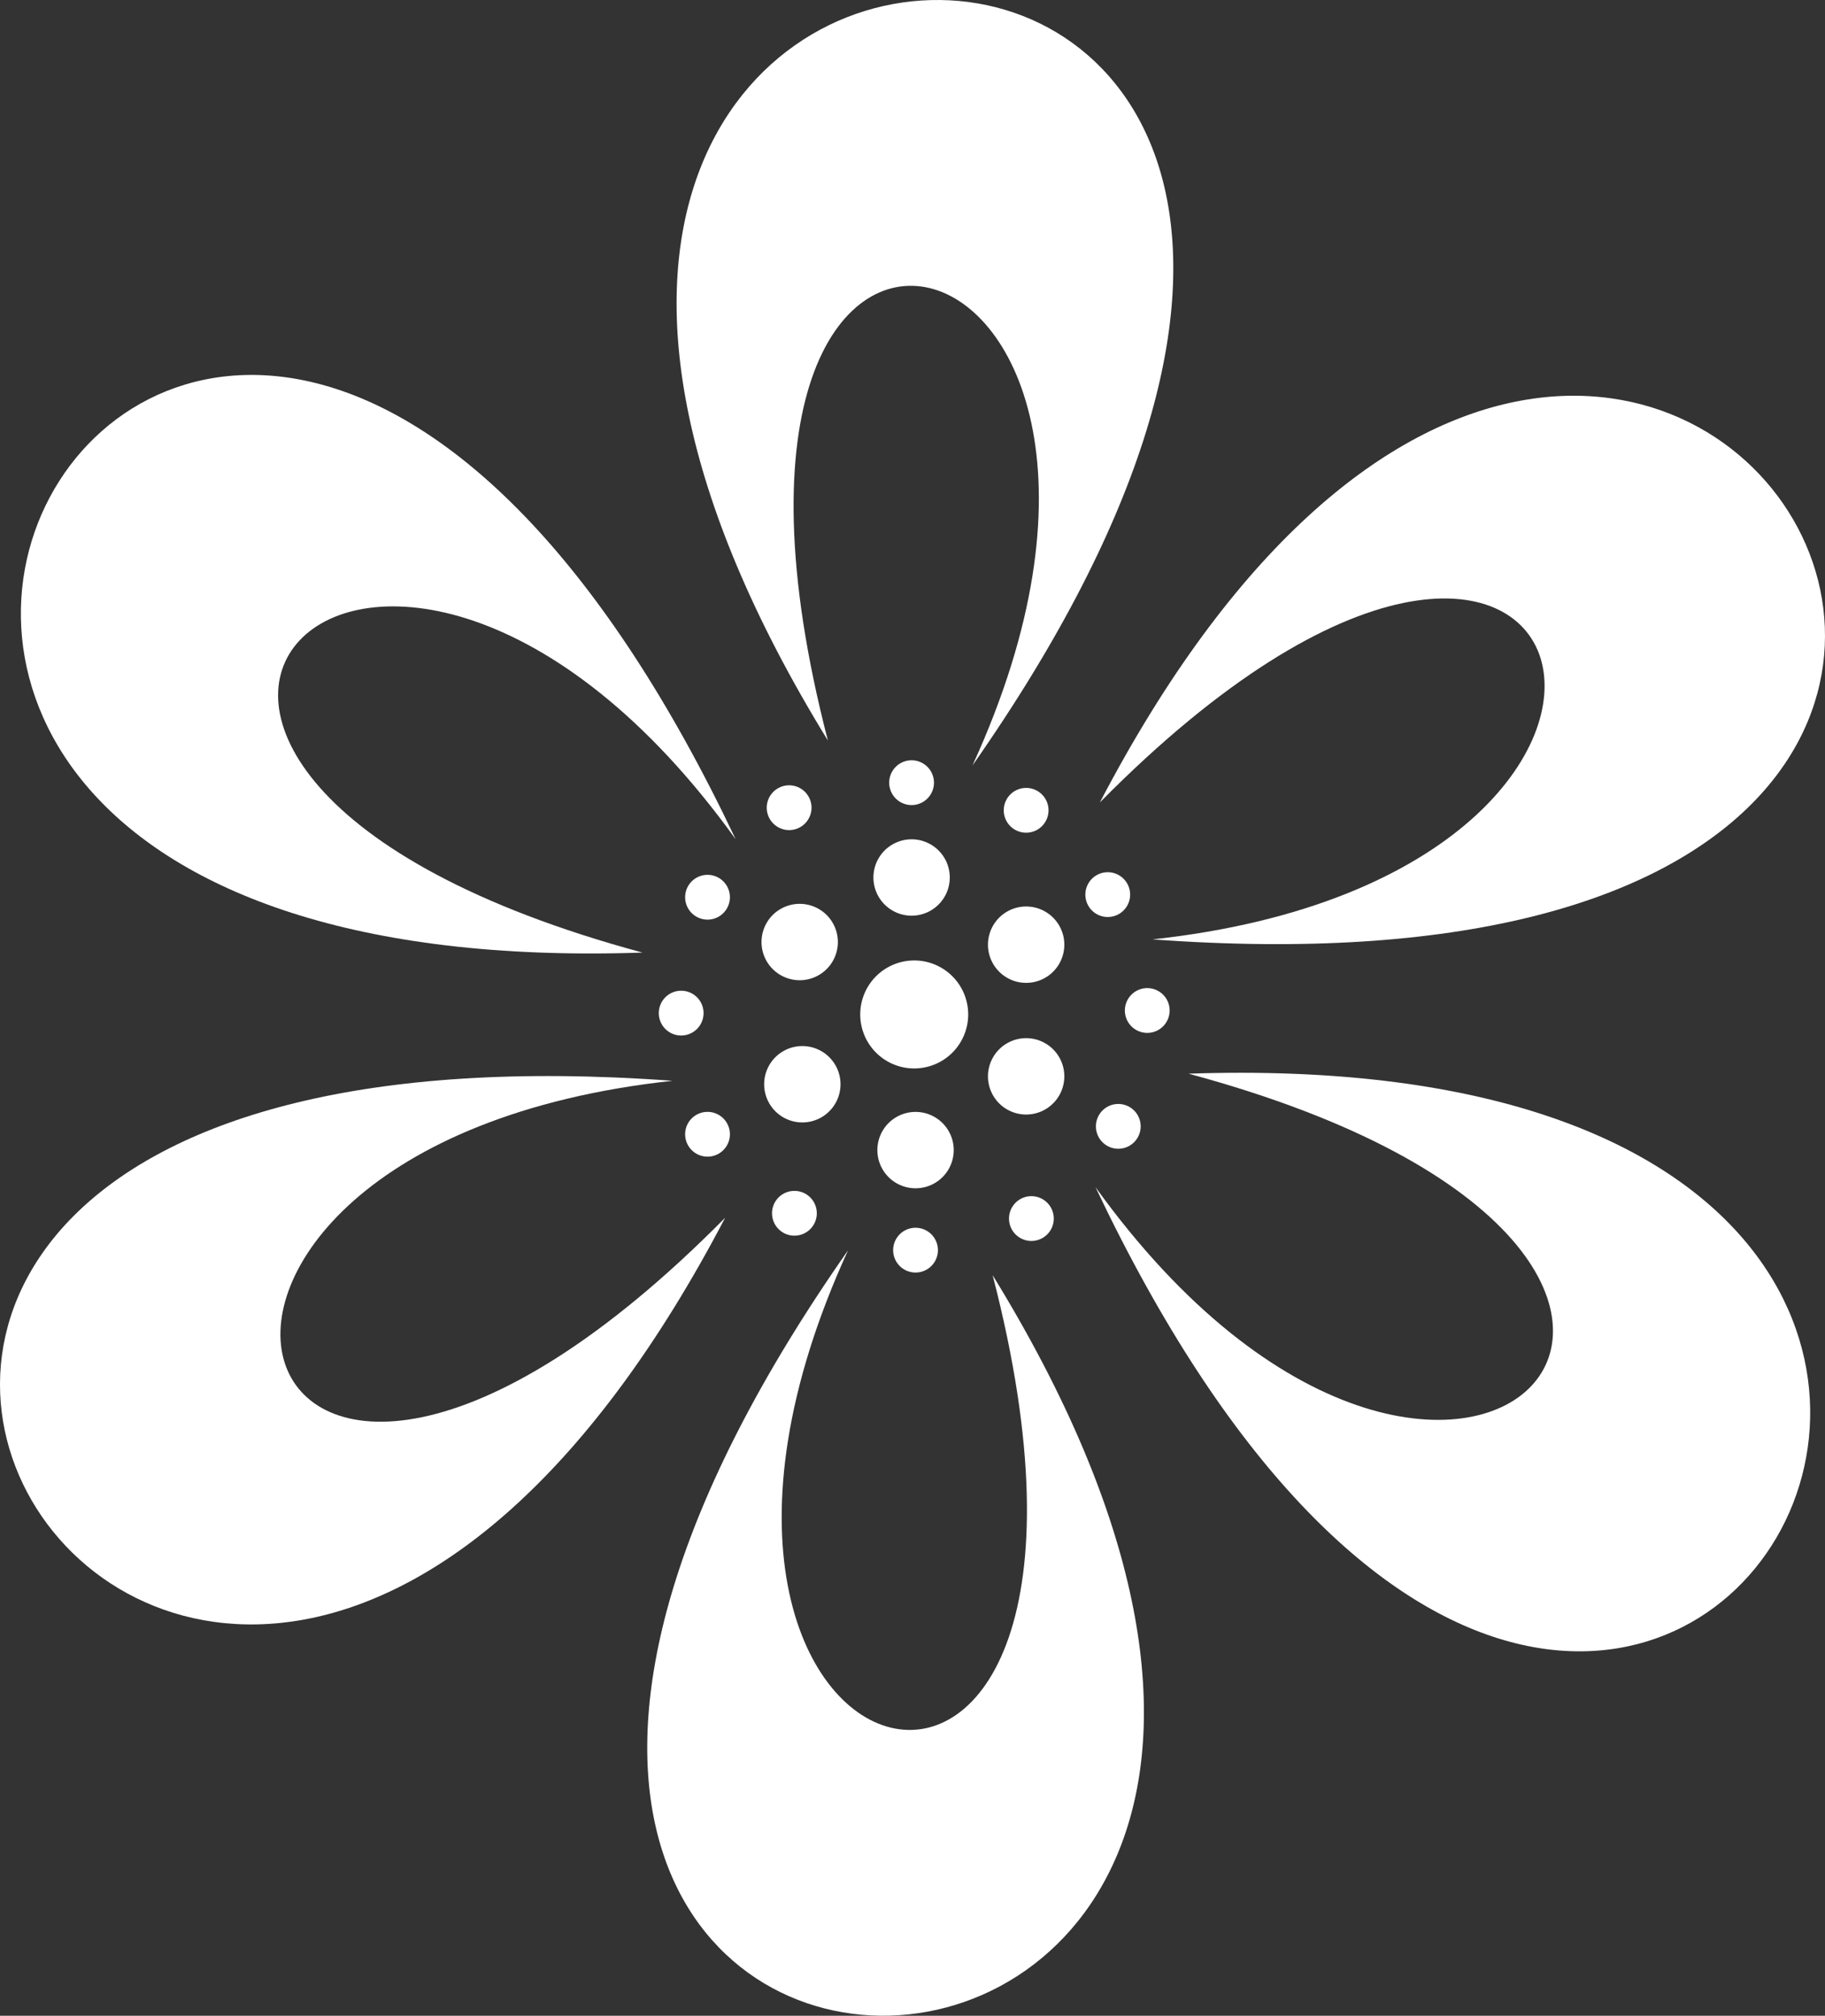 <?xml version="1.0" encoding="UTF-8" standalone="no"?>
<!-- Created with Inkscape (http://www.inkscape.org/) -->

<svg
   xmlns:dc="http://purl.org/dc/elements/1.1/"
   xmlns:cc="http://creativecommons.org/ns#"
   xmlns:rdf="http://www.w3.org/1999/02/22-rdf-syntax-ns#"
   xmlns:svg="http://www.w3.org/2000/svg"
   xmlns="http://www.w3.org/2000/svg"
   xmlns:sodipodi="http://sodipodi.sourceforge.net/DTD/sodipodi-0.dtd"
   xmlns:inkscape="http://www.inkscape.org/namespaces/inkscape"
   id="svg2899"
   version="1.1"
   inkscape:version="0.47 r22583"
   width="69.749"
   height="77.021"
   sodipodi:docname="flower_opt.svg">
  <rect width="100%" height="100%" fill="#333333" stroke="none"/>
  <defs
     id="defs2903">
    <inkscape:perspective
       sodipodi:type="inkscape:persp3d"
       inkscape:vp_x="0 : 0.5 : 1"
       inkscape:vp_y="0 : 1000 : 0"
       inkscape:vp_z="1 : 0.5 : 1"
       inkscape:persp3d-origin="0.5 : 0.33333333 : 1"
       id="perspective2907" />
    <inkscape:perspective
       id="perspective3693"
       inkscape:persp3d-origin="0.5 : 0.33333333 : 1"
       inkscape:vp_z="1 : 0.5 : 1"
       inkscape:vp_y="0 : 1000 : 0"
       inkscape:vp_x="0 : 0.5 : 1"
       sodipodi:type="inkscape:persp3d" />
    <inkscape:perspective
       id="perspective3715"
       inkscape:persp3d-origin="0.5 : 0.33333333 : 1"
       inkscape:vp_z="1 : 0.5 : 1"
       inkscape:vp_y="0 : 1000 : 0"
       inkscape:vp_x="0 : 0.5 : 1"
       sodipodi:type="inkscape:persp3d" />
    <inkscape:perspective
       id="perspective3737"
       inkscape:persp3d-origin="0.5 : 0.33333333 : 1"
       inkscape:vp_z="1 : 0.5 : 1"
       inkscape:vp_y="0 : 1000 : 0"
       inkscape:vp_x="0 : 0.5 : 1"
       sodipodi:type="inkscape:persp3d" />
    <inkscape:perspective
       id="perspective3762"
       inkscape:persp3d-origin="0.5 : 0.33333333 : 1"
       inkscape:vp_z="1 : 0.5 : 1"
       inkscape:vp_y="0 : 1000 : 0"
       inkscape:vp_x="0 : 0.5 : 1"
       sodipodi:type="inkscape:persp3d" />
    <inkscape:perspective
       id="perspective3812"
       inkscape:persp3d-origin="0.5 : 0.33333333 : 1"
       inkscape:vp_z="1 : 0.5 : 1"
       inkscape:vp_y="0 : 1000 : 0"
       inkscape:vp_x="0 : 0.5 : 1"
       sodipodi:type="inkscape:persp3d" />
    <inkscape:perspective
       id="perspective3812-8"
       inkscape:persp3d-origin="0.5 : 0.33333333 : 1"
       inkscape:vp_z="1 : 0.5 : 1"
       inkscape:vp_y="0 : 1000 : 0"
       inkscape:vp_x="0 : 0.5 : 1"
       sodipodi:type="inkscape:persp3d" />
    <inkscape:perspective
       id="perspective3812-2"
       inkscape:persp3d-origin="0.5 : 0.33333333 : 1"
       inkscape:vp_z="1 : 0.5 : 1"
       inkscape:vp_y="0 : 1000 : 0"
       inkscape:vp_x="0 : 0.5 : 1"
       sodipodi:type="inkscape:persp3d" />
    <inkscape:perspective
       id="perspective3812-86"
       inkscape:persp3d-origin="0.5 : 0.33333333 : 1"
       inkscape:vp_z="1 : 0.5 : 1"
       inkscape:vp_y="0 : 1000 : 0"
       inkscape:vp_x="0 : 0.5 : 1"
       sodipodi:type="inkscape:persp3d" />
    <inkscape:perspective
       id="perspective3812-83"
       inkscape:persp3d-origin="0.5 : 0.33333333 : 1"
       inkscape:vp_z="1 : 0.5 : 1"
       inkscape:vp_y="0 : 1000 : 0"
       inkscape:vp_x="0 : 0.5 : 1"
       sodipodi:type="inkscape:persp3d" />
    <inkscape:perspective
       id="perspective3874"
       inkscape:persp3d-origin="0.5 : 0.33333333 : 1"
       inkscape:vp_z="1 : 0.5 : 1"
       inkscape:vp_y="0 : 1000 : 0"
       inkscape:vp_x="0 : 0.5 : 1"
       sodipodi:type="inkscape:persp3d" />
    <inkscape:perspective
       id="perspective3874-4"
       inkscape:persp3d-origin="0.5 : 0.33333333 : 1"
       inkscape:vp_z="1 : 0.5 : 1"
       inkscape:vp_y="0 : 1000 : 0"
       inkscape:vp_x="0 : 0.5 : 1"
       sodipodi:type="inkscape:persp3d" />
    <inkscape:perspective
       id="perspective3874-6"
       inkscape:persp3d-origin="0.5 : 0.33333333 : 1"
       inkscape:vp_z="1 : 0.5 : 1"
       inkscape:vp_y="0 : 1000 : 0"
       inkscape:vp_x="0 : 0.5 : 1"
       sodipodi:type="inkscape:persp3d" />
    <inkscape:perspective
       id="perspective3874-9"
       inkscape:persp3d-origin="0.5 : 0.33333333 : 1"
       inkscape:vp_z="1 : 0.5 : 1"
       inkscape:vp_y="0 : 1000 : 0"
       inkscape:vp_x="0 : 0.5 : 1"
       sodipodi:type="inkscape:persp3d" />
    <inkscape:perspective
       id="perspective3874-8"
       inkscape:persp3d-origin="0.5 : 0.33333333 : 1"
       inkscape:vp_z="1 : 0.5 : 1"
       inkscape:vp_y="0 : 1000 : 0"
       inkscape:vp_x="0 : 0.5 : 1"
       sodipodi:type="inkscape:persp3d" />
    <inkscape:perspective
       id="perspective3874-0"
       inkscape:persp3d-origin="0.5 : 0.33333333 : 1"
       inkscape:vp_z="1 : 0.5 : 1"
       inkscape:vp_y="0 : 1000 : 0"
       inkscape:vp_x="0 : 0.5 : 1"
       sodipodi:type="inkscape:persp3d" />
    <inkscape:perspective
       id="perspective3874-3"
       inkscape:persp3d-origin="0.5 : 0.33333333 : 1"
       inkscape:vp_z="1 : 0.5 : 1"
       inkscape:vp_y="0 : 1000 : 0"
       inkscape:vp_x="0 : 0.5 : 1"
       sodipodi:type="inkscape:persp3d" />
    <inkscape:perspective
       id="perspective3874-32"
       inkscape:persp3d-origin="0.5 : 0.33333333 : 1"
       inkscape:vp_z="1 : 0.5 : 1"
       inkscape:vp_y="0 : 1000 : 0"
       inkscape:vp_x="0 : 0.5 : 1"
       sodipodi:type="inkscape:persp3d" />
    <inkscape:perspective
       id="perspective3874-5"
       inkscape:persp3d-origin="0.5 : 0.33333333 : 1"
       inkscape:vp_z="1 : 0.5 : 1"
       inkscape:vp_y="0 : 1000 : 0"
       inkscape:vp_x="0 : 0.5 : 1"
       sodipodi:type="inkscape:persp3d" />
    <inkscape:perspective
       id="perspective3874-65"
       inkscape:persp3d-origin="0.5 : 0.33333333 : 1"
       inkscape:vp_z="1 : 0.5 : 1"
       inkscape:vp_y="0 : 1000 : 0"
       inkscape:vp_x="0 : 0.5 : 1"
       sodipodi:type="inkscape:persp3d" />
    <inkscape:perspective
       id="perspective3874-96"
       inkscape:persp3d-origin="0.5 : 0.33333333 : 1"
       inkscape:vp_z="1 : 0.5 : 1"
       inkscape:vp_y="0 : 1000 : 0"
       inkscape:vp_x="0 : 0.5 : 1"
       sodipodi:type="inkscape:persp3d" />
  </defs>
  <sodipodi:namedview
     pagecolor="#ffffff"
     bordercolor="#666666"
     borderopacity="1"
     objecttolerance="10"
     gridtolerance="10"
     guidetolerance="10"
     inkscape:pageopacity="0"
     inkscape:pageshadow="2"
     inkscape:window-width="1043"
     inkscape:window-height="842"
     id="namedview2901"
     showgrid="false"
     inkscape:zoom="7.7252014"
     inkscape:cx="34.809701"
     inkscape:cy="38.510323"
     inkscape:window-x="0"
     inkscape:window-y="25"
     inkscape:window-maximized="0"
     inkscape:current-layer="svg2899" />
  <path
     style="fill:#ffffff;fill-opacity:1;stroke:none"
     d="m 42.035,30.661 c 20.54,-39.276 49.453,8.706 2.013,5.233 23.302,-2.525 16.914,-24.387 -2.013,-5.233 z"
     id="path2911"
     sodipodi:nodetypes="ccc" />
  <path
     style="fill:#ffffff;fill-opacity:1;stroke:none"
     d="m 27.714,46.53 c -20.54,39.276 -49.453,-8.706 -2.013,-5.233 -23.302,2.525 -16.914,24.387 2.013,5.233 z"
     id="path2911-9"
     sodipodi:nodetypes="ccc" />
  <path
     style="fill:#ffffff;fill-opacity:1;stroke:none"
     d="m 45.425,41.025 c 44.297,-1.51 16.824,47.311 -3.559,4.332 13.692,19.023 29.557,2.681 3.559,-4.332 z"
     id="path2911-1"
     sodipodi:nodetypes="ccc" />
  <path
     style="fill:#ffffff;fill-opacity:1;stroke:none"
     d="m 24.556,36.398 c -44.297,1.51 -16.824,-47.311 3.559,-4.332 -13.692,-19.023 -29.557,-2.681 -3.559,4.332 z"
     id="path2911-9-0"
     sodipodi:nodetypes="ccc" />
  <path
     style="fill:#ffffff;fill-opacity:1;stroke:none"
     d="m 37.937,48.724 c 23.215,37.757 -32.805,38.016 -5.525,-0.951 -9.765,21.307 12.284,27.017 5.525,0.951 z"
     id="path2911-1-7"
     sodipodi:nodetypes="ccc" />
  <path
     style="fill:#ffffff;fill-opacity:1;stroke:none"
     d="M 31.641,28.296 C 8.426,-9.46 64.446,-9.72 37.167,29.248 46.932,7.941 24.883,2.231 31.641,28.296 z"
     id="path2911-9-0-5"
     sodipodi:nodetypes="ccc" />
  <path
     sodipodi:type="arc"
     style="fill:#ffffff;fill-opacity:1;stroke:none"
     id="path3800"
     sodipodi:cx="38.996292"
     sodipodi:cy="155.93484"
     sodipodi:rx="2.0630298"
     sodipodi:ry="2.0630298"
     d="m 41.059,155.935 a 2.063,2.063 0 1 1 -4.126,0 2.063,2.063 0 1 1 4.126,0 z"
     transform="translate(-4.056,-117.173)" />
  <path
     sodipodi:type="arc"
     style="fill:#ffffff;fill-opacity:1;stroke:none"
     id="path3802"
     sodipodi:cx="38.392479"
     sodipodi:cy="150.50053"
     sodipodi:rx="1.4592161"
     sodipodi:ry="1.4592161"
     d="m 39.852,150.501 a 1.459,1.459 0 1 1 -2.918,0 1.459,1.459 0 1 1 2.918,0 z"
     transform="translate(-3.553,-116.972)" />
  <path
     sodipodi:type="arc"
     style="fill:#ffffff;fill-opacity:1;stroke:none"
     id="path3802-8"
     sodipodi:cx="38.392479"
     sodipodi:cy="150.50053"
     sodipodi:rx="1.4592161"
     sodipodi:ry="1.4592161"
     d="m 39.852,150.501 a 1.459,1.459 0 1 1 -2.918,0 1.459,1.459 0 1 1 2.918,0 z"
     transform="translate(-3.402,-106.556)" />
  <path
     sodipodi:type="arc"
     style="fill:#ffffff;fill-opacity:1;stroke:none"
     id="path3802-9"
     sodipodi:cx="38.392479"
     sodipodi:cy="150.50053"
     sodipodi:rx="1.4592161"
     sodipodi:ry="1.4592161"
     d="m 39.852,150.501 a 1.459,1.459 0 1 1 -2.918,0 1.459,1.459 0 1 1 2.918,0 z"
     transform="translate(-7.83,-114.506)"
     inkscape:transform-center-x="-2.8177966"
     inkscape:transform-center-y="3.9247881" />
  <path
     sodipodi:type="arc"
     style="fill:#ffffff;fill-opacity:1;stroke:none"
     id="path3802-88"
     sodipodi:cx="38.392479"
     sodipodi:cy="150.50053"
     sodipodi:rx="1.4592161"
     sodipodi:ry="1.4592161"
     d="m 39.852,150.501 a 1.459,1.459 0 1 1 -2.918,0 1.459,1.459 0 1 1 2.918,0 z"
     transform="translate(0.825,-109.374)" />
  <path
     sodipodi:type="arc"
     style="fill:#ffffff;fill-opacity:1;stroke:none"
     id="path3802-83"
     sodipodi:cx="38.392479"
     sodipodi:cy="150.50053"
     sodipodi:rx="1.4592161"
     sodipodi:ry="1.4592161"
     d="m 39.852,150.501 a 1.459,1.459 0 1 1 -2.918,0 1.459,1.459 0 1 1 2.918,0 z"
     transform="translate(0.825,-114.405)" />
  <path
     sodipodi:type="arc"
     style="fill:#ffffff;fill-opacity:1;stroke:none"
     id="path3802-3"
     sodipodi:cx="38.392479"
     sodipodi:cy="150.50053"
     sodipodi:rx="1.4592161"
     sodipodi:ry="1.4592161"
     d="m 39.852,150.501 a 1.459,1.459 0 1 1 -2.918,0 1.459,1.459 0 1 1 2.918,0 z"
     transform="translate(-7.729,-109.072)"
     inkscape:transform-center-x="-7.5476695"
     inkscape:transform-center-y="-7.0444915" />
  <path
     sodipodi:type="arc"
     style="fill:#ffffff;fill-opacity:1;stroke:none"
     id="path3864"
     sodipodi:cx="38.090572"
     sodipodi:cy="146.37447"
     sodipodi:rx="0.85540253"
     sodipodi:ry="0.85540253"
     d="m 38.946,146.374 a 0.855,0.855 0 1 1 -1.711,0 0.855,0.855 0 1 1 1.711,0 z"
     transform="translate(-3.251,-116.468)" />
  <path
     transform="translate(1.127,-115.412)"
     sodipodi:type="arc"
     style="fill:#ffffff;fill-opacity:1;stroke:none"
     id="path3864-0"
     sodipodi:cx="38.090572"
     sodipodi:cy="146.37447"
     sodipodi:rx="0.85540253"
     sodipodi:ry="0.85540253"
     d="m 38.946,146.374 a 0.855,0.855 0 1 1 -1.711,0 0.855,0.855 0 1 1 1.711,0 z" />
  <path
     transform="translate(4.246,-112.191)"
     sodipodi:type="arc"
     style="fill:#ffffff;fill-opacity:1;stroke:none"
     id="path3864-7"
     sodipodi:cx="38.090572"
     sodipodi:cy="146.37447"
     sodipodi:rx="0.85540253"
     sodipodi:ry="0.85540253"
     d="m 38.946,146.374 a 0.855,0.855 0 1 1 -1.711,0 0.855,0.855 0 1 1 1.711,0 z" />
  <path
     transform="translate(5.756,-107.763)"
     sodipodi:type="arc"
     style="fill:#ffffff;fill-opacity:1;stroke:none"
     id="path3864-8"
     sodipodi:cx="38.090572"
     sodipodi:cy="146.37447"
     sodipodi:rx="0.85540253"
     sodipodi:ry="0.85540253"
     d="m 38.946,146.374 a 0.855,0.855 0 1 1 -1.711,0 0.855,0.855 0 1 1 1.711,0 z" />
  <path
     transform="translate(4.649,-103.336)"
     sodipodi:type="arc"
     style="fill:#ffffff;fill-opacity:1;stroke:none"
     id="path3864-06"
     sodipodi:cx="38.090572"
     sodipodi:cy="146.37447"
     sodipodi:rx="0.85540253"
     sodipodi:ry="0.85540253"
     d="m 38.946,146.374 a 0.855,0.855 0 1 1 -1.711,0 0.855,0.855 0 1 1 1.711,0 z" />
  <path
     transform="translate(1.328,-99.813)"
     sodipodi:type="arc"
     style="fill:#ffffff;fill-opacity:1;stroke:none"
     id="path3864-79"
     sodipodi:cx="38.090572"
     sodipodi:cy="146.37447"
     sodipodi:rx="0.85540253"
     sodipodi:ry="0.85540253"
     d="m 38.946,146.374 a 0.855,0.855 0 1 1 -1.711,0 0.855,0.855 0 1 1 1.711,0 z" />
  <path
     transform="translate(-3.1,-98.606)"
     sodipodi:type="arc"
     style="fill:#ffffff;fill-opacity:1;stroke:none"
     id="path3864-3"
     sodipodi:cx="38.090572"
     sodipodi:cy="146.37447"
     sodipodi:rx="0.85540253"
     sodipodi:ry="0.85540253"
     d="m 38.946,146.374 a 0.855,0.855 0 1 1 -1.711,0 0.855,0.855 0 1 1 1.711,0 z" />
  <path
     transform="translate(-7.729,-100.015)"
     sodipodi:type="arc"
     style="fill:#ffffff;fill-opacity:1;stroke:none"
     id="path3864-37"
     sodipodi:cx="38.090572"
     sodipodi:cy="146.37447"
     sodipodi:rx="0.85540253"
     sodipodi:ry="0.85540253"
     d="m 38.946,146.374 a 0.855,0.855 0 1 1 -1.711,0 0.855,0.855 0 1 1 1.711,0 z" />
  <path
     transform="translate(-11.05,-103.034)"
     sodipodi:type="arc"
     style="fill:#ffffff;fill-opacity:1;stroke:none"
     id="path3864-6"
     sodipodi:cx="38.090572"
     sodipodi:cy="146.37447"
     sodipodi:rx="0.85540253"
     sodipodi:ry="0.85540253"
     d="m 38.946,146.374 a 0.855,0.855 0 1 1 -1.711,0 0.855,0.855 0 1 1 1.711,0 z" />
  <path
     transform="translate(-12.057,-107.663)"
     sodipodi:type="arc"
     style="fill:#ffffff;fill-opacity:1;stroke:none"
     id="path3864-2"
     sodipodi:cx="38.090572"
     sodipodi:cy="146.37447"
     sodipodi:rx="0.85540253"
     sodipodi:ry="0.85540253"
     d="m 38.946,146.374 a 0.855,0.855 0 1 1 -1.711,0 0.855,0.855 0 1 1 1.711,0 z" />
  <path
     transform="translate(-11.05,-112.091)"
     sodipodi:type="arc"
     style="fill:#ffffff;fill-opacity:1;stroke:none"
     id="path3864-87"
     sodipodi:cx="38.090572"
     sodipodi:cy="146.37447"
     sodipodi:rx="0.85540253"
     sodipodi:ry="0.85540253"
     d="m 38.946,146.374 a 0.855,0.855 0 1 1 -1.711,0 0.855,0.855 0 1 1 1.711,0 z" />
  <path
     transform="translate(-7.931,-115.512)"
     sodipodi:type="arc"
     style="fill:#ffffff;fill-opacity:1;stroke:none"
     id="path3864-04"
     sodipodi:cx="38.090572"
     sodipodi:cy="146.37447"
     sodipodi:rx="0.85540253"
     sodipodi:ry="0.85540253"
     d="m 38.946,146.374 a 0.855,0.855 0 1 1 -1.711,0 0.855,0.855 0 1 1 1.711,0 z" />
</svg>
